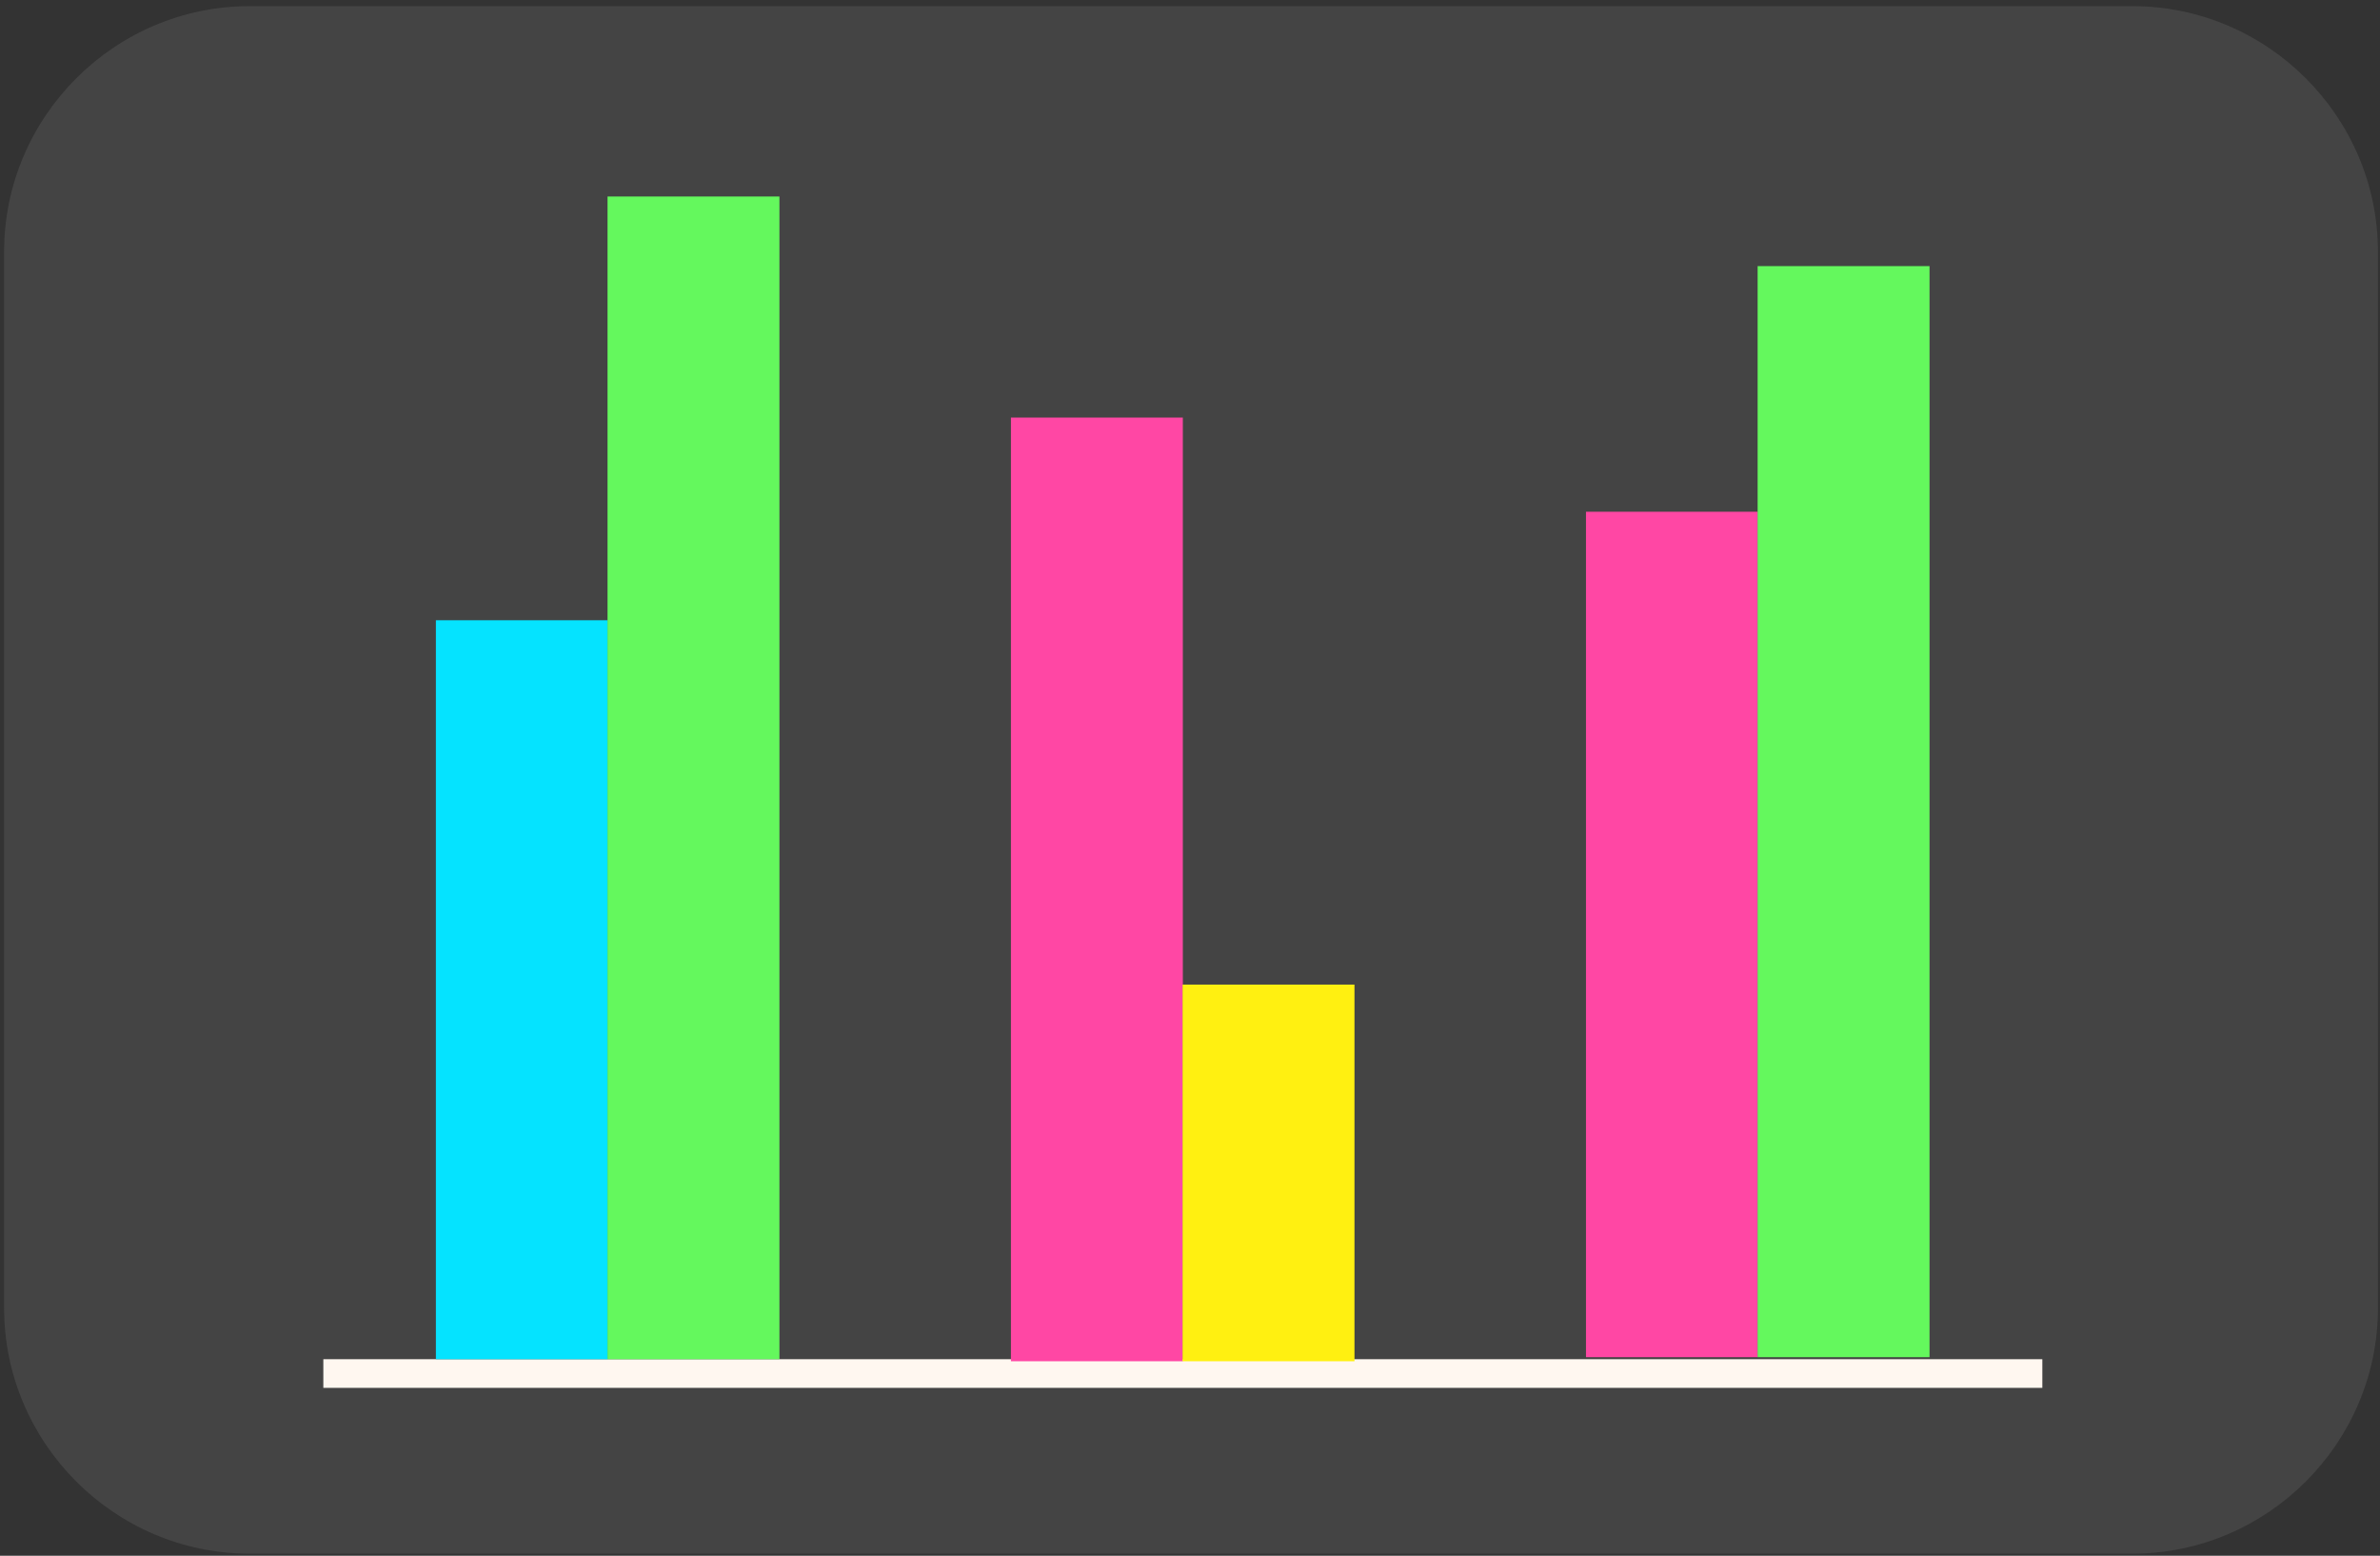 <?xml version="1.0" encoding="utf-8"?>
<!-- Generator: Adobe Illustrator 16.0.0, SVG Export Plug-In . SVG Version: 6.00 Build 0)  -->
<!DOCTYPE svg PUBLIC "-//W3C//DTD SVG 1.1//EN" "http://www.w3.org/Graphics/SVG/1.1/DTD/svg11.dtd">
<svg version="1.1" xmlns="http://www.w3.org/2000/svg" xmlns:xlink="http://www.w3.org/1999/xlink" x="0px" y="0px"
	 width="387.667px" height="253.334px" viewBox="0 0 387.667 253.334" enable-background="new 0 0 387.667 253.334"
	 xml:space="preserve">
<rect x="0" y="0" width="387.667" height="253.334" fill="#333333" stroke="none"/>
<g id="Layer_2">
	<g>
		<path fill="#444444" d="M387.333,213c0,22-18,40-40,40H40.668c-22,0-40-18-40-40V41c0-22,18-40,40-40h306.664c22,0,40,18,40,40
			V213z"/>
	</g>
</g>
<g id="Layer_3">
	<rect x="52.667" y="221.333" fill="#FFF7F0" width="280" height="4.666"/>
</g>
<g id="Layer_4">
	<rect x="71" y="101" fill="#05E3FF" width="28" height="120.334"/>
	<rect x="98.958" y="32" fill="#64F85D" width="28" height="189.333"/>
	<rect x="164.667" y="67.998" fill="#FF47A4" width="28" height="153.667"/>
	<rect x="192.625" y="160.331" fill="#FFF011" width="28" height="61.334"/>
	<rect x="258.334" y="83.333" fill="#FF47A4" width="28" height="137.667"/>
	<rect x="286.292" y="43.333" fill="#64F85D" width="28" height="177.667"/>
</g>
</svg>
